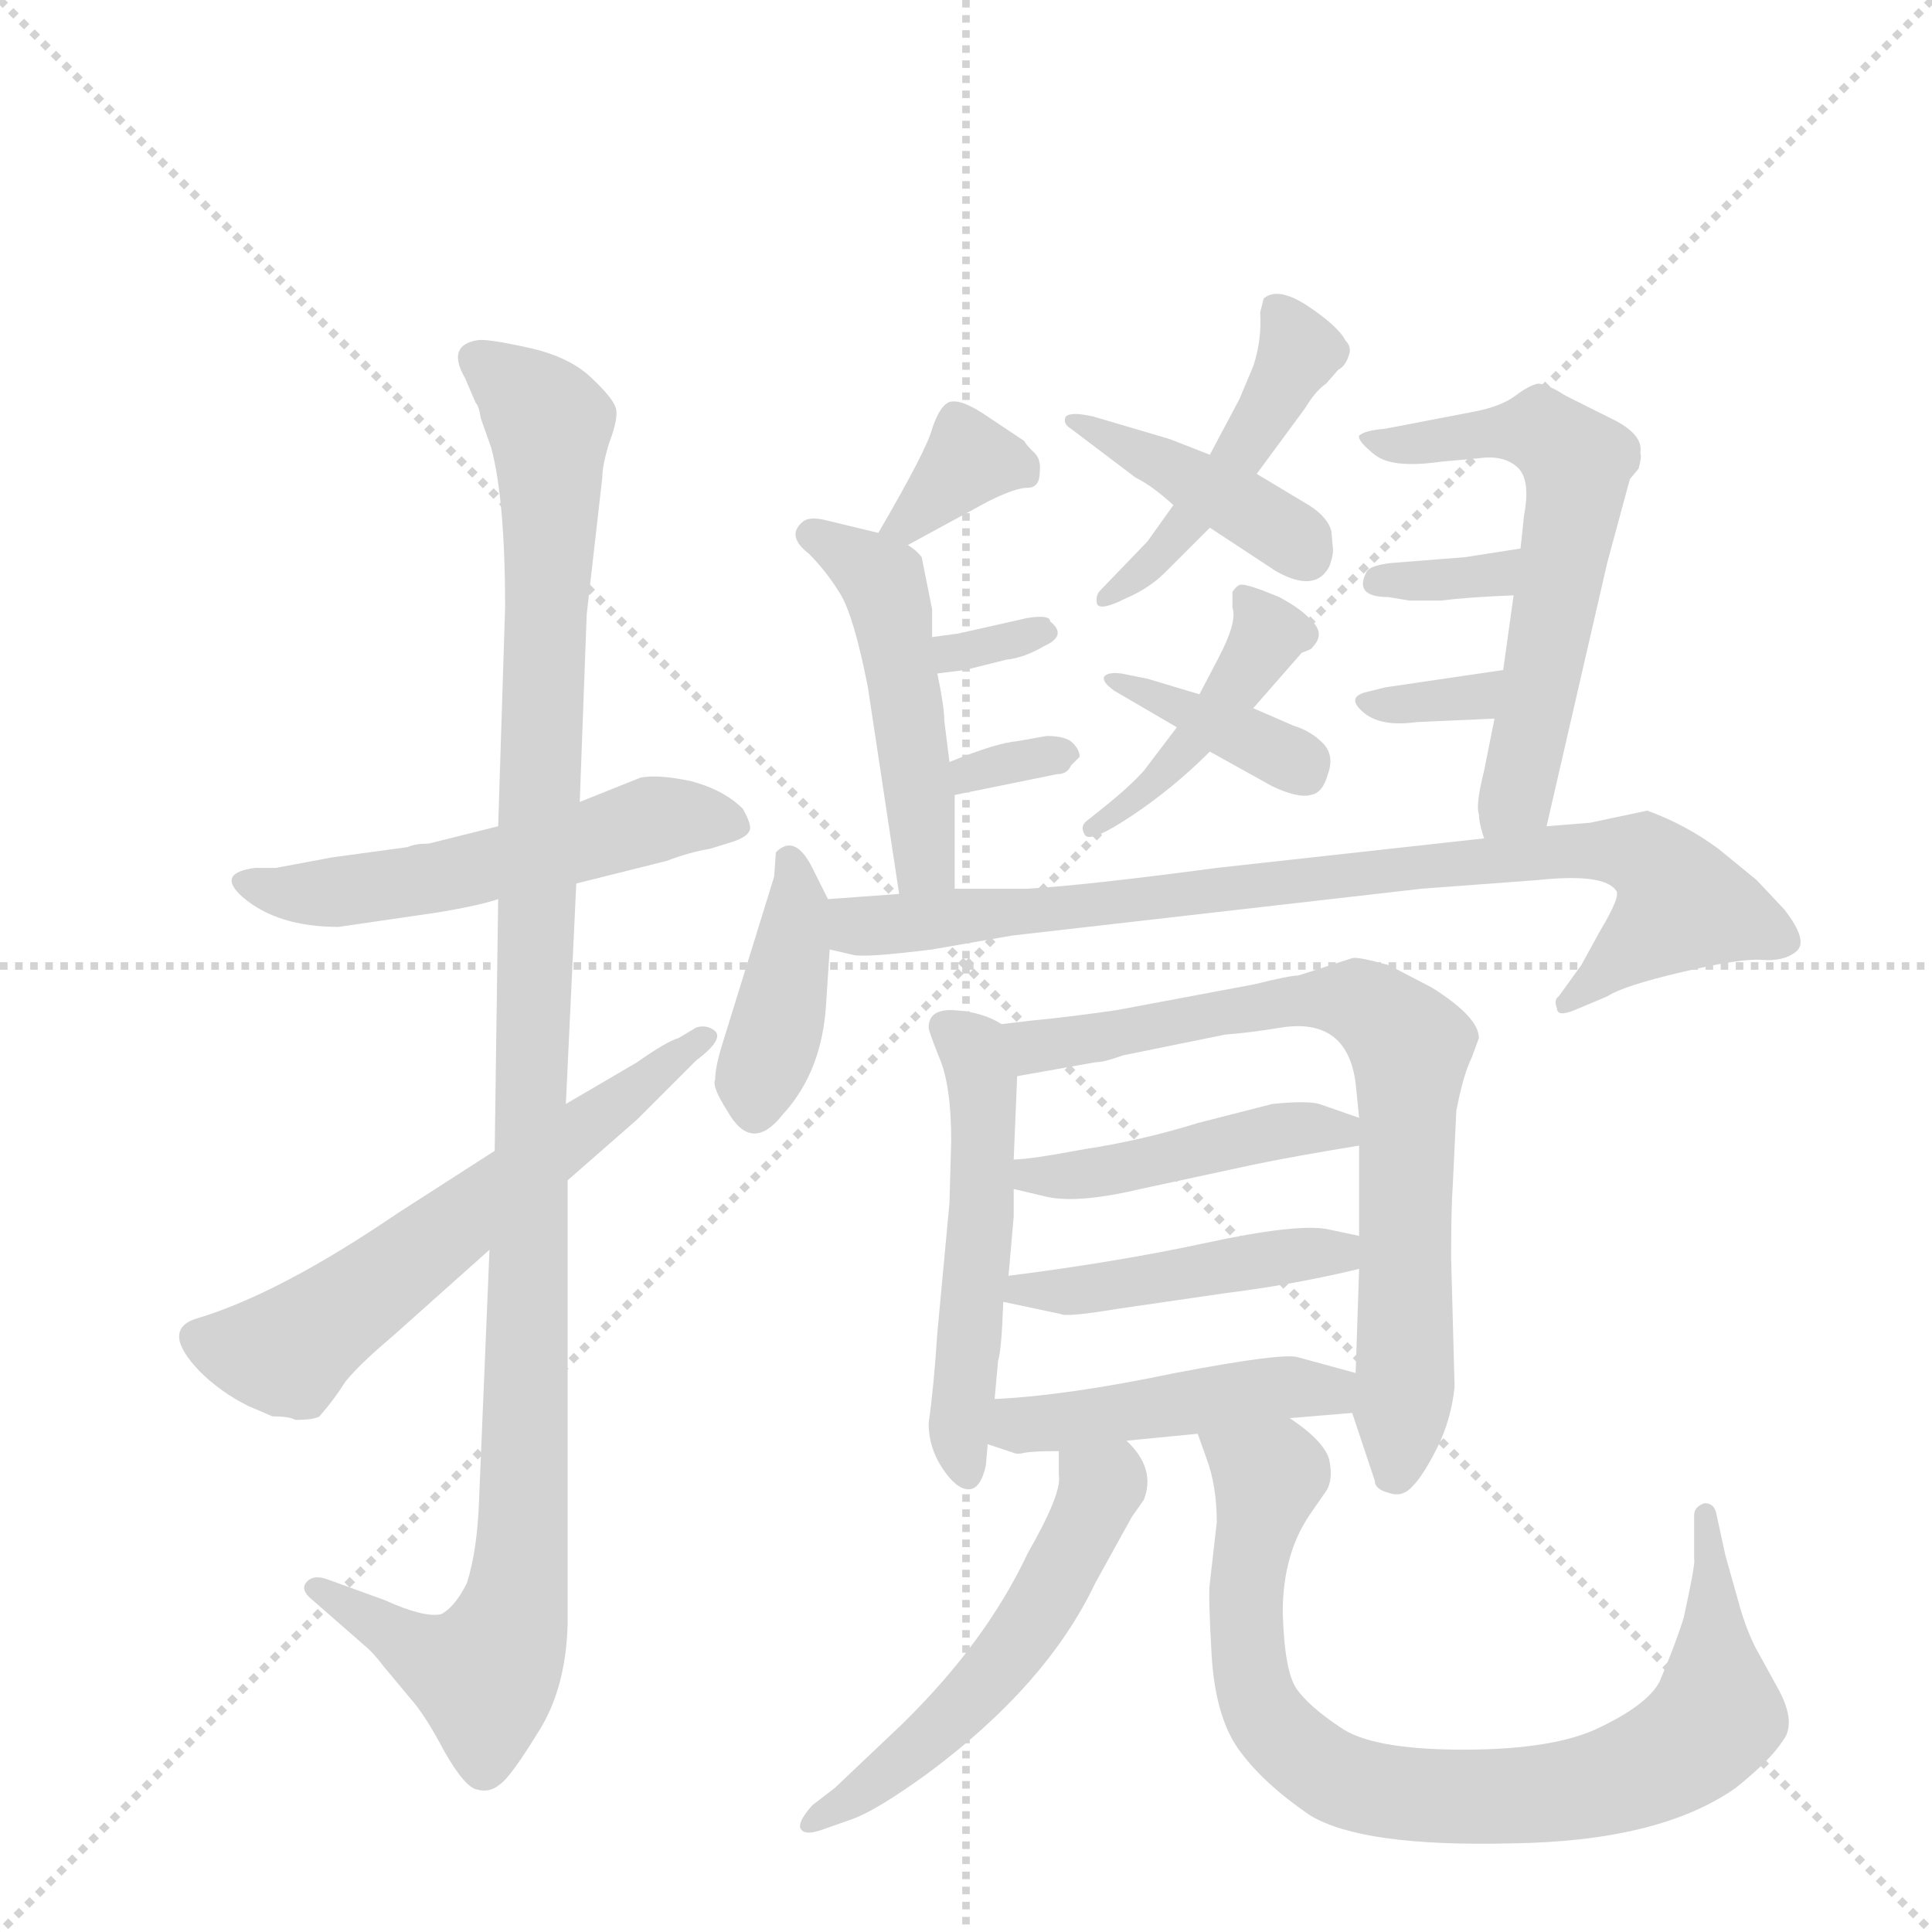 <svg version="1.1" viewBox="0 0 1024 1024" xmlns="http://www.w3.org/2000/svg">
  <g stroke="lightgray" stroke-dasharray="1,1" stroke-width="1" transform="scale(4, 4)">
    <line x1="0" y1="0" x2="256" y2="256"></line>
    <line x1="256" y1="0" x2="0" y2="256"></line>
    <line x1="128" y1="0" x2="128" y2="256"></line>
    <line x1="0" y1="128" x2="256" y2="128"></line>
  </g>
  <g transform="scale(0.92, -0.92) translate(60, -900)">
    <style type="text/css">
      
        @keyframes keyframes0 {
          from {
            stroke: blue;
            stroke-dashoffset: 541;
            stroke-width: 128;
          }
          64% {
            animation-timing-function: step-end;
            stroke: blue;
            stroke-dashoffset: 0;
            stroke-width: 128;
          }
          to {
            stroke: black;
            stroke-width: 1024;
          }
        }
        #make-me-a-hanzi-animation-0 {
          animation: keyframes0 0.69s both;
          animation-delay: 0s;
          animation-timing-function: linear;
        }
      
        @keyframes keyframes1 {
          from {
            stroke: blue;
            stroke-dashoffset: 1144;
            stroke-width: 128;
          }
          79% {
            animation-timing-function: step-end;
            stroke: blue;
            stroke-dashoffset: 0;
            stroke-width: 128;
          }
          to {
            stroke: black;
            stroke-width: 1024;
          }
        }
        #make-me-a-hanzi-animation-1 {
          animation: keyframes1 1.181s both;
          animation-delay: 0.69s;
          animation-timing-function: linear;
        }
      
        @keyframes keyframes2 {
          from {
            stroke: blue;
            stroke-dashoffset: 605;
            stroke-width: 128;
          }
          66% {
            animation-timing-function: step-end;
            stroke: blue;
            stroke-dashoffset: 0;
            stroke-width: 128;
          }
          to {
            stroke: black;
            stroke-width: 1024;
          }
        }
        #make-me-a-hanzi-animation-2 {
          animation: keyframes2 0.742s both;
          animation-delay: 1.871s;
          animation-timing-function: linear;
        }
      
        @keyframes keyframes3 {
          from {
            stroke: blue;
            stroke-dashoffset: 468;
            stroke-width: 128;
          }
          60% {
            animation-timing-function: step-end;
            stroke: blue;
            stroke-dashoffset: 0;
            stroke-width: 128;
          }
          to {
            stroke: black;
            stroke-width: 1024;
          }
        }
        #make-me-a-hanzi-animation-3 {
          animation: keyframes3 0.631s both;
          animation-delay: 2.614s;
          animation-timing-function: linear;
        }
      
        @keyframes keyframes4 {
          from {
            stroke: blue;
            stroke-dashoffset: 409;
            stroke-width: 128;
          }
          57% {
            animation-timing-function: step-end;
            stroke: blue;
            stroke-dashoffset: 0;
            stroke-width: 128;
          }
          to {
            stroke: black;
            stroke-width: 1024;
          }
        }
        #make-me-a-hanzi-animation-4 {
          animation: keyframes4 0.583s both;
          animation-delay: 3.244s;
          animation-timing-function: linear;
        }
      
        @keyframes keyframes5 {
          from {
            stroke: blue;
            stroke-dashoffset: 435;
            stroke-width: 128;
          }
          59% {
            animation-timing-function: step-end;
            stroke: blue;
            stroke-dashoffset: 0;
            stroke-width: 128;
          }
          to {
            stroke: black;
            stroke-width: 1024;
          }
        }
        #make-me-a-hanzi-animation-5 {
          animation: keyframes5 0.604s both;
          animation-delay: 3.827s;
          animation-timing-function: linear;
        }
      
        @keyframes keyframes6 {
          from {
            stroke: blue;
            stroke-dashoffset: 377;
            stroke-width: 128;
          }
          55% {
            animation-timing-function: step-end;
            stroke: blue;
            stroke-dashoffset: 0;
            stroke-width: 128;
          }
          to {
            stroke: black;
            stroke-width: 1024;
          }
        }
        #make-me-a-hanzi-animation-6 {
          animation: keyframes6 0.557s both;
          animation-delay: 4.431s;
          animation-timing-function: linear;
        }
      
        @keyframes keyframes7 {
          from {
            stroke: blue;
            stroke-dashoffset: 345;
            stroke-width: 128;
          }
          53% {
            animation-timing-function: step-end;
            stroke: blue;
            stroke-dashoffset: 0;
            stroke-width: 128;
          }
          to {
            stroke: black;
            stroke-width: 1024;
          }
        }
        #make-me-a-hanzi-animation-7 {
          animation: keyframes7 0.531s both;
          animation-delay: 4.988s;
          animation-timing-function: linear;
        }
      
        @keyframes keyframes8 {
          from {
            stroke: blue;
            stroke-dashoffset: 481;
            stroke-width: 128;
          }
          61% {
            animation-timing-function: step-end;
            stroke: blue;
            stroke-dashoffset: 0;
            stroke-width: 128;
          }
          to {
            stroke: black;
            stroke-width: 1024;
          }
        }
        #make-me-a-hanzi-animation-8 {
          animation: keyframes8 0.641s both;
          animation-delay: 5.519s;
          animation-timing-function: linear;
        }
      
        @keyframes keyframes9 {
          from {
            stroke: blue;
            stroke-dashoffset: 313;
            stroke-width: 128;
          }
          50% {
            animation-timing-function: step-end;
            stroke: blue;
            stroke-dashoffset: 0;
            stroke-width: 128;
          }
          to {
            stroke: black;
            stroke-width: 1024;
          }
        }
        #make-me-a-hanzi-animation-9 {
          animation: keyframes9 0.505s both;
          animation-delay: 6.16s;
          animation-timing-function: linear;
        }
      
        @keyframes keyframes10 {
          from {
            stroke: blue;
            stroke-dashoffset: 321;
            stroke-width: 128;
          }
          51% {
            animation-timing-function: step-end;
            stroke: blue;
            stroke-dashoffset: 0;
            stroke-width: 128;
          }
          to {
            stroke: black;
            stroke-width: 1024;
          }
        }
        #make-me-a-hanzi-animation-10 {
          animation: keyframes10 0.511s both;
          animation-delay: 6.665s;
          animation-timing-function: linear;
        }
      
        @keyframes keyframes11 {
          from {
            stroke: blue;
            stroke-dashoffset: 596;
            stroke-width: 128;
          }
          66% {
            animation-timing-function: step-end;
            stroke: blue;
            stroke-dashoffset: 0;
            stroke-width: 128;
          }
          to {
            stroke: black;
            stroke-width: 1024;
          }
        }
        #make-me-a-hanzi-animation-11 {
          animation: keyframes11 0.735s both;
          animation-delay: 7.176s;
          animation-timing-function: linear;
        }
      
        @keyframes keyframes12 {
          from {
            stroke: blue;
            stroke-dashoffset: 336;
            stroke-width: 128;
          }
          52% {
            animation-timing-function: step-end;
            stroke: blue;
            stroke-dashoffset: 0;
            stroke-width: 128;
          }
          to {
            stroke: black;
            stroke-width: 1024;
          }
        }
        #make-me-a-hanzi-animation-12 {
          animation: keyframes12 0.523s both;
          animation-delay: 7.911s;
          animation-timing-function: linear;
        }
      
        @keyframes keyframes13 {
          from {
            stroke: blue;
            stroke-dashoffset: 325;
            stroke-width: 128;
          }
          51% {
            animation-timing-function: step-end;
            stroke: blue;
            stroke-dashoffset: 0;
            stroke-width: 128;
          }
          to {
            stroke: black;
            stroke-width: 1024;
          }
        }
        #make-me-a-hanzi-animation-13 {
          animation: keyframes13 0.514s both;
          animation-delay: 8.435s;
          animation-timing-function: linear;
        }
      
        @keyframes keyframes14 {
          from {
            stroke: blue;
            stroke-dashoffset: 396;
            stroke-width: 128;
          }
          56% {
            animation-timing-function: step-end;
            stroke: blue;
            stroke-dashoffset: 0;
            stroke-width: 128;
          }
          to {
            stroke: black;
            stroke-width: 1024;
          }
        }
        #make-me-a-hanzi-animation-14 {
          animation: keyframes14 0.572s both;
          animation-delay: 8.949s;
          animation-timing-function: linear;
        }
      
        @keyframes keyframes15 {
          from {
            stroke: blue;
            stroke-dashoffset: 847;
            stroke-width: 128;
          }
          73% {
            animation-timing-function: step-end;
            stroke: blue;
            stroke-dashoffset: 0;
            stroke-width: 128;
          }
          to {
            stroke: black;
            stroke-width: 1024;
          }
        }
        #make-me-a-hanzi-animation-15 {
          animation: keyframes15 0.939s both;
          animation-delay: 9.521s;
          animation-timing-function: linear;
        }
      
        @keyframes keyframes16 {
          from {
            stroke: blue;
            stroke-dashoffset: 522;
            stroke-width: 128;
          }
          63% {
            animation-timing-function: step-end;
            stroke: blue;
            stroke-dashoffset: 0;
            stroke-width: 128;
          }
          to {
            stroke: black;
            stroke-width: 1024;
          }
        }
        #make-me-a-hanzi-animation-16 {
          animation: keyframes16 0.675s both;
          animation-delay: 10.461s;
          animation-timing-function: linear;
        }
      
        @keyframes keyframes17 {
          from {
            stroke: blue;
            stroke-dashoffset: 744;
            stroke-width: 128;
          }
          71% {
            animation-timing-function: step-end;
            stroke: blue;
            stroke-dashoffset: 0;
            stroke-width: 128;
          }
          to {
            stroke: black;
            stroke-width: 1024;
          }
        }
        #make-me-a-hanzi-animation-17 {
          animation: keyframes17 0.855s both;
          animation-delay: 11.136s;
          animation-timing-function: linear;
        }
      
        @keyframes keyframes18 {
          from {
            stroke: blue;
            stroke-dashoffset: 447;
            stroke-width: 128;
          }
          59% {
            animation-timing-function: step-end;
            stroke: blue;
            stroke-dashoffset: 0;
            stroke-width: 128;
          }
          to {
            stroke: black;
            stroke-width: 1024;
          }
        }
        #make-me-a-hanzi-animation-18 {
          animation: keyframes18 0.614s both;
          animation-delay: 11.991s;
          animation-timing-function: linear;
        }
      
        @keyframes keyframes19 {
          from {
            stroke: blue;
            stroke-dashoffset: 450;
            stroke-width: 128;
          }
          59% {
            animation-timing-function: step-end;
            stroke: blue;
            stroke-dashoffset: 0;
            stroke-width: 128;
          }
          to {
            stroke: black;
            stroke-width: 1024;
          }
        }
        #make-me-a-hanzi-animation-19 {
          animation: keyframes19 0.616s both;
          animation-delay: 12.605s;
          animation-timing-function: linear;
        }
      
        @keyframes keyframes20 {
          from {
            stroke: blue;
            stroke-dashoffset: 454;
            stroke-width: 128;
          }
          60% {
            animation-timing-function: step-end;
            stroke: blue;
            stroke-dashoffset: 0;
            stroke-width: 128;
          }
          to {
            stroke: black;
            stroke-width: 1024;
          }
        }
        #make-me-a-hanzi-animation-20 {
          animation: keyframes20 0.619s both;
          animation-delay: 13.221s;
          animation-timing-function: linear;
        }
      
        @keyframes keyframes21 {
          from {
            stroke: blue;
            stroke-dashoffset: 536;
            stroke-width: 128;
          }
          64% {
            animation-timing-function: step-end;
            stroke: blue;
            stroke-dashoffset: 0;
            stroke-width: 128;
          }
          to {
            stroke: black;
            stroke-width: 1024;
          }
        }
        #make-me-a-hanzi-animation-21 {
          animation: keyframes21 0.686s both;
          animation-delay: 13.84s;
          animation-timing-function: linear;
        }
      
        @keyframes keyframes22 {
          from {
            stroke: blue;
            stroke-dashoffset: 836;
            stroke-width: 128;
          }
          73% {
            animation-timing-function: step-end;
            stroke: blue;
            stroke-dashoffset: 0;
            stroke-width: 128;
          }
          to {
            stroke: black;
            stroke-width: 1024;
          }
        }
        #make-me-a-hanzi-animation-22 {
          animation: keyframes22 0.93s both;
          animation-delay: 14.527s;
          animation-timing-function: linear;
        }
      
    </style>
    
      <path d="M 272 391 L 324 404 Q 337 409 349 411 L 362 415 Q 371 418 372 422 Q 373 425 368 434 Q 357 445 338 450 Q 319 454 309 452 L 274 438 L 227 424 L 187 414 Q 179 414 175 412 L 131 406 L 99 400 L 87 400 Q 64 397 80 383 Q 100 366 135 366 L 190 374 Q 215 378 227 382 L 272 391 Z" fill="lightgray"></path>
    
      <path d="M 222 180 L 216 36 Q 215 7 209 -12 Q 202 -26 194 -30 Q 184 -32 162 -22 L 129 -10 Q 121 -7 117 -11 Q 113 -15 118 -20 L 150 -48 Q 155 -52 161 -60 L 176 -78 Q 185 -88 196 -109 Q 208 -130 215 -131 Q 222 -133 228 -128 Q 234 -124 250 -98 Q 266 -73 267 -36 L 267 220 L 266 264 L 272 391 L 274 438 L 278 546 L 287 625 Q 287 632 291 645 Q 296 658 295 664 Q 294 670 280 683 Q 267 695 243 700 Q 220 705 215 704 Q 197 701 208 682 L 214 668 Q 216 666 217 659 L 223 642 Q 231 612 231 550 L 227 424 L 227 382 L 225 237 L 222 180 Z" fill="lightgray"></path>
    
      <path d="M 83 90 L 97 84 Q 107 84 110 82 Q 121 82 124 84 Q 132 93 139 104 Q 147 114 166 130 L 222 180 L 267 220 L 307 255 L 341 289 Q 357 301 352 306 Q 347 310 341 308 L 331 302 Q 324 300 307 288 L 266 264 L 225 237 L 169 201 Q 100 154 52 140 Q 33 133 55 110 Q 67 98 83 90 Z" fill="lightgray"></path>
    
      <path d="M 654 670 L 637 638 L 616 609 L 601 588 L 574 560 Q 571 557 572 552 Q 574 548 588 555 Q 602 561 611 570 L 637 596 L 664 627 L 692 665 Q 698 675 704 679 L 711 687 Q 715 689 717 695 Q 719 700 715 704 Q 711 712 693 724 Q 676 735 668 728 L 666 720 Q 667 704 662 689 L 654 670 Z" fill="lightgray"></path>
    
      <path d="M 637 638 L 614 647 L 570 660 Q 557 663 554 660 Q 552 656 557 653 L 594 625 Q 604 620 616 609 L 637 596 L 675 571 Q 698 558 706 574 Q 708 580 708 583 L 707 594 Q 705 602 694 609 L 664 627 L 637 638 Z" fill="lightgray"></path>
    
      <path d="M 618 481 L 599 456 Q 591 447 576 435 L 566 427 Q 562 424 565 419 Q 568 414 592 430 Q 616 446 637 467 L 662 492 L 690 524 Q 696 526 696 527 Q 704 535 695 543 Q 690 549 677 556 L 667 560 Q 656 564 654 563 Q 652 562 650 559 L 650 550 Q 653 542 642 521 L 631 500 L 618 481 Z" fill="lightgray"></path>
    
      <path d="M 582 502 L 618 481 L 637 467 L 673 447 Q 688 440 695 442 Q 702 443 705 454 Q 709 465 702 472 Q 695 479 685 482 L 662 492 L 631 500 L 601 509 L 586 512 Q 578 513 576 510 Q 575 507 582 502 Z" fill="lightgray"></path>
    
      <path d="M 463 586 L 509 611 Q 525 619 532 619 Q 539 619 539 628 Q 540 636 535 640 Q 531 644 530 646 L 506 662 Q 492 671 486 668 Q 481 665 477 653 Q 474 641 446 593 C 432 569 437 572 463 586 Z" fill="lightgray"></path>
    
      <path d="M 477 533 L 477 549 L 471 579 Q 468 583 463 586 L 446 593 L 417 600 Q 406 603 402 599 Q 393 591 406 581 Q 416 571 424 558 Q 432 545 440 504 L 458 385 C 462 355 490 358 490 388 L 490 442 L 487 461 L 484 485 Q 484 493 480 512 L 477 533 Z" fill="lightgray"></path>
    
      <path d="M 532 544 L 492 535 L 477 533 C 447 529 450 508 480 512 L 496 514 L 520 520 Q 530 521 542 528 Q 555 534 545 542 Q 545 546 532 544 Z" fill="lightgray"></path>
    
      <path d="M 490 442 L 549 454 Q 555 454 557 459 L 562 464 Q 562 468 558 472 Q 554 476 543 476 L 526 473 Q 514 472 487 461 C 459 450 461 436 490 442 Z" fill="lightgray"></path>
    
      <path d="M 831 424 L 866 576 L 879 624 L 884 630 Q 886 637 885 639 Q 887 650 868 659 L 842 672 Q 831 679 826 679 Q 821 678 813 672 Q 805 666 790 663 L 738 653 Q 726 652 723 649 Q 722 646 732 638 Q 742 630 770 634 L 792 636 Q 806 638 814 631 Q 822 624 818 603 L 816 584 L 812 557 L 806 514 L 801 486 L 795 456 Q 790 436 792 431 Q 792 426 795 417 C 802 388 824 395 831 424 Z" fill="lightgray"></path>
    
      <path d="M 816 584 L 784 579 L 746 576 Q 729 575 727 570 Q 720 556 740 556 L 752 554 L 770 554 Q 786 556 812 557 C 842 558 846 589 816 584 Z" fill="lightgray"></path>
    
      <path d="M 806 514 L 738 504 L 726 501 Q 716 498 725 490 Q 735 481 756 484 L 801 486 C 831 487 836 518 806 514 Z" fill="lightgray"></path>
    
      <path d="M 417 382 L 408 400 Q 398 420 387 409 L 386 395 L 356 298 Q 352 285 352 278 Q 350 274 359 260 Q 373 235 391 258 Q 414 283 416 323 L 418 353 L 417 382 Z" fill="lightgray"></path>
    
      <path d="M 458 385 L 417 382 C 387 380 389 359 418 353 L 431 350 Q 437 348 477 353 L 523 361 L 759 388 L 826 393 Q 864 397 871 387 Q 874 384 862 364 L 851 344 L 838 326 Q 835 324 837 319 Q 837 314 847 318 L 866 326 Q 875 332 909 340 Q 943 348 955 347 Q 968 346 975 352 Q 982 358 968 376 L 952 393 L 930 411 Q 911 425 889 433 L 856 426 L 831 424 L 795 417 L 641 400 Q 566 390 532 388 L 490 388 L 458 385 Z" fill="lightgray"></path>
    
      <path d="M 517 310 Q 506 317 490 318 Q 475 319 475 308 Q 475 306 481 291 Q 488 275 488 243 L 487 207 L 480 132 Q 478 101 475 80 Q 475 66 483 54 Q 491 42 498 42 Q 505 42 508 56 L 509 68 L 513 94 L 515 116 Q 517 122 518 150 L 521 165 L 524 199 L 524 215 L 524 232 L 526 280 C 527 305 527 305 517 310 Z" fill="lightgray"></path>
    
      <path d="M 719 86 L 732 47 Q 732 42 740 40 Q 748 37 754 44 Q 760 50 768 66 Q 776 82 778 101 L 776 176 Q 776 204 777 218 L 779 260 Q 783 281 788 291 L 792 302 Q 792 314 765 331 L 740 344 Q 722 349 719 348 L 688 338 Q 683 338 663 333 L 583 318 Q 555 314 534 312 L 517 310 C 487 306 496 275 526 280 L 571 288 Q 576 288 587 292 L 646 304 Q 660 305 678 308 Q 716 314 721 276 L 723 256 L 723 240 L 723 188 L 723 169 L 721 109 L 719 86 Z" fill="lightgray"></path>
    
      <path d="M 524 215 L 541 211 Q 559 206 597 215 L 662 229 Q 686 234 723 240 C 753 245 751 246 723 256 L 700 264 Q 693 266 673 264 L 630 253 Q 598 243 565 238 Q 533 232 524 232 C 494 230 495 222 524 215 Z" fill="lightgray"></path>
    
      <path d="M 518 150 L 551 143 Q 554 141 584 146 L 646 155 Q 686 160 723 169 C 752 176 752 182 723 188 L 704 192 Q 686 195 635 184 Q 584 173 521 165 C 491 161 489 156 518 150 Z" fill="lightgray"></path>
    
      <path d="M 589 70 L 630 74 L 683 83 L 719 86 C 749 88 750 101 721 109 L 688 118 Q 680 121 617 109 Q 555 96 513 94 C 483 92 481 77 509 68 L 524 63 Q 526 62 530 63 Q 535 64 550 64 L 589 70 Z" fill="lightgray"></path>
    
      <path d="M 550 64 L 550 50 Q 552 40 532 5 Q 508 -46 460 -93 L 421 -130 L 408 -140 Q 400 -149 401 -153 Q 403 -158 414 -154 L 431 -148 Q 445 -143 474 -122 Q 543 -71 571 -12 L 592 26 L 599 36 Q 606 54 589 70 C 569 92 550 94 550 64 Z" fill="lightgray"></path>
    
      <path d="M 630 74 L 635 60 Q 641 44 641 23 L 637 -12 Q 636 -18 638 -53 Q 640 -88 653 -107 Q 667 -127 695 -146 Q 725 -164 810 -162 Q 896 -161 940 -130 Q 960 -114 967 -103 Q 975 -93 965 -74 L 954 -54 Q 948 -44 943 -28 L 934 4 L 929 27 Q 928 34 922 34 Q 916 32 916 27 L 916 2 Q 917 0 910 -32 Q 905 -48 896 -69 Q 889 -82 862 -95 Q 836 -108 783 -108 Q 730 -108 712 -95 Q 694 -83 687 -73 Q 680 -63 679 -29 Q 679 5 695 28 L 704 41 Q 708 47 706 58 Q 704 69 683 83 C 659 102 620 102 630 74 Z" fill="lightgray"></path>
    
    
      <clipPath id="make-me-a-hanzi-clip-0">
        <path d="M 272 391 L 324 404 Q 337 409 349 411 L 362 415 Q 371 418 372 422 Q 373 425 368 434 Q 357 445 338 450 Q 319 454 309 452 L 274 438 L 227 424 L 187 414 Q 179 414 175 412 L 131 406 L 99 400 L 87 400 Q 64 397 80 383 Q 100 366 135 366 L 190 374 Q 215 378 227 382 L 272 391 Z"></path>
      </clipPath>
      <path clip-path="url(#make-me-a-hanzi-clip-0)" d="M 83 392 L 128 385 L 194 394 L 316 428 L 362 425" fill="none" id="make-me-a-hanzi-animation-0" stroke-dasharray="413 826" stroke-linecap="round"></path>
    
      <clipPath id="make-me-a-hanzi-clip-1">
        <path d="M 222 180 L 216 36 Q 215 7 209 -12 Q 202 -26 194 -30 Q 184 -32 162 -22 L 129 -10 Q 121 -7 117 -11 Q 113 -15 118 -20 L 150 -48 Q 155 -52 161 -60 L 176 -78 Q 185 -88 196 -109 Q 208 -130 215 -131 Q 222 -133 228 -128 Q 234 -124 250 -98 Q 266 -73 267 -36 L 267 220 L 266 264 L 272 391 L 274 438 L 278 546 L 287 625 Q 287 632 291 645 Q 296 658 295 664 Q 294 670 280 683 Q 267 695 243 700 Q 220 705 215 704 Q 197 701 208 682 L 214 668 Q 216 666 217 659 L 223 642 Q 231 612 231 550 L 227 424 L 227 382 L 225 237 L 222 180 Z"></path>
      </clipPath>
      <path clip-path="url(#make-me-a-hanzi-clip-1)" d="M 215 692 L 250 664 L 257 648 L 240 -1 L 232 -41 L 219 -65 L 181 -51 L 123 -15" fill="none" id="make-me-a-hanzi-animation-1" stroke-dasharray="1016 2032" stroke-linecap="round"></path>
    
      <clipPath id="make-me-a-hanzi-clip-2">
        <path d="M 83 90 L 97 84 Q 107 84 110 82 Q 121 82 124 84 Q 132 93 139 104 Q 147 114 166 130 L 222 180 L 267 220 L 307 255 L 341 289 Q 357 301 352 306 Q 347 310 341 308 L 331 302 Q 324 300 307 288 L 266 264 L 225 237 L 169 201 Q 100 154 52 140 Q 33 133 55 110 Q 67 98 83 90 Z"></path>
      </clipPath>
      <path clip-path="url(#make-me-a-hanzi-clip-2)" d="M 59 126 L 104 120 L 346 303" fill="none" id="make-me-a-hanzi-animation-2" stroke-dasharray="477 954" stroke-linecap="round"></path>
    
      <clipPath id="make-me-a-hanzi-clip-3">
        <path d="M 654 670 L 637 638 L 616 609 L 601 588 L 574 560 Q 571 557 572 552 Q 574 548 588 555 Q 602 561 611 570 L 637 596 L 664 627 L 692 665 Q 698 675 704 679 L 711 687 Q 715 689 717 695 Q 719 700 715 704 Q 711 712 693 724 Q 676 735 668 728 L 666 720 Q 667 704 662 689 L 654 670 Z"></path>
      </clipPath>
      <path clip-path="url(#make-me-a-hanzi-clip-3)" d="M 675 722 L 689 698 L 680 680 L 633 609 L 601 572 L 576 555" fill="none" id="make-me-a-hanzi-animation-3" stroke-dasharray="340 680" stroke-linecap="round"></path>
    
      <clipPath id="make-me-a-hanzi-clip-4">
        <path d="M 637 638 L 614 647 L 570 660 Q 557 663 554 660 Q 552 656 557 653 L 594 625 Q 604 620 616 609 L 637 596 L 675 571 Q 698 558 706 574 Q 708 580 708 583 L 707 594 Q 705 602 694 609 L 664 627 L 637 638 Z"></path>
      </clipPath>
      <path clip-path="url(#make-me-a-hanzi-clip-4)" d="M 558 657 L 659 607 L 691 582" fill="none" id="make-me-a-hanzi-animation-4" stroke-dasharray="281 562" stroke-linecap="round"></path>
    
      <clipPath id="make-me-a-hanzi-clip-5">
        <path d="M 618 481 L 599 456 Q 591 447 576 435 L 566 427 Q 562 424 565 419 Q 568 414 592 430 Q 616 446 637 467 L 662 492 L 690 524 Q 696 526 696 527 Q 704 535 695 543 Q 690 549 677 556 L 667 560 Q 656 564 654 563 Q 652 562 650 559 L 650 550 Q 653 542 642 521 L 631 500 L 618 481 Z"></path>
      </clipPath>
      <path clip-path="url(#make-me-a-hanzi-clip-5)" d="M 659 555 L 670 532 L 654 508 L 605 448 L 585 437 L 582 426 L 569 423" fill="none" id="make-me-a-hanzi-animation-5" stroke-dasharray="307 614" stroke-linecap="round"></path>
    
      <clipPath id="make-me-a-hanzi-clip-6">
        <path d="M 582 502 L 618 481 L 637 467 L 673 447 Q 688 440 695 442 Q 702 443 705 454 Q 709 465 702 472 Q 695 479 685 482 L 662 492 L 631 500 L 601 509 L 586 512 Q 578 513 576 510 Q 575 507 582 502 Z"></path>
      </clipPath>
      <path clip-path="url(#make-me-a-hanzi-clip-6)" d="M 582 508 L 691 456" fill="none" id="make-me-a-hanzi-animation-6" stroke-dasharray="249 498" stroke-linecap="round"></path>
    
      <clipPath id="make-me-a-hanzi-clip-7">
        <path d="M 463 586 L 509 611 Q 525 619 532 619 Q 539 619 539 628 Q 540 636 535 640 Q 531 644 530 646 L 506 662 Q 492 671 486 668 Q 481 665 477 653 Q 474 641 446 593 C 432 569 437 572 463 586 Z"></path>
      </clipPath>
      <path clip-path="url(#make-me-a-hanzi-clip-7)" d="M 527 631 L 499 636 L 463 599 L 454 600" fill="none" id="make-me-a-hanzi-animation-7" stroke-dasharray="217 434" stroke-linecap="round"></path>
    
      <clipPath id="make-me-a-hanzi-clip-8">
        <path d="M 477 533 L 477 549 L 471 579 Q 468 583 463 586 L 446 593 L 417 600 Q 406 603 402 599 Q 393 591 406 581 Q 416 571 424 558 Q 432 545 440 504 L 458 385 C 462 355 490 358 490 388 L 490 442 L 487 461 L 484 485 Q 484 493 480 512 L 477 533 Z"></path>
      </clipPath>
      <path clip-path="url(#make-me-a-hanzi-clip-8)" d="M 409 591 L 449 565 L 453 552 L 473 408 L 463 393" fill="none" id="make-me-a-hanzi-animation-8" stroke-dasharray="353 706" stroke-linecap="round"></path>
    
      <clipPath id="make-me-a-hanzi-clip-9">
        <path d="M 532 544 L 492 535 L 477 533 C 447 529 450 508 480 512 L 496 514 L 520 520 Q 530 521 542 528 Q 555 534 545 542 Q 545 546 532 544 Z"></path>
      </clipPath>
      <path clip-path="url(#make-me-a-hanzi-clip-9)" d="M 483 518 L 537 536" fill="none" id="make-me-a-hanzi-animation-9" stroke-dasharray="185 370" stroke-linecap="round"></path>
    
      <clipPath id="make-me-a-hanzi-clip-10">
        <path d="M 490 442 L 549 454 Q 555 454 557 459 L 562 464 Q 562 468 558 472 Q 554 476 543 476 L 526 473 Q 514 472 487 461 C 459 450 461 436 490 442 Z"></path>
      </clipPath>
      <path clip-path="url(#make-me-a-hanzi-clip-10)" d="M 496 448 L 500 456 L 555 466" fill="none" id="make-me-a-hanzi-animation-10" stroke-dasharray="193 386" stroke-linecap="round"></path>
    
      <clipPath id="make-me-a-hanzi-clip-11">
        <path d="M 831 424 L 866 576 L 879 624 L 884 630 Q 886 637 885 639 Q 887 650 868 659 L 842 672 Q 831 679 826 679 Q 821 678 813 672 Q 805 666 790 663 L 738 653 Q 726 652 723 649 Q 722 646 732 638 Q 742 630 770 634 L 792 636 Q 806 638 814 631 Q 822 624 818 603 L 816 584 L 812 557 L 806 514 L 801 486 L 795 456 Q 790 436 792 431 Q 792 426 795 417 C 802 388 824 395 831 424 Z"></path>
      </clipPath>
      <path clip-path="url(#make-me-a-hanzi-clip-11)" d="M 732 647 L 761 644 L 828 652 L 848 634 L 820 467 L 813 442 L 800 425" fill="none" id="make-me-a-hanzi-animation-11" stroke-dasharray="468 936" stroke-linecap="round"></path>
    
      <clipPath id="make-me-a-hanzi-clip-12">
        <path d="M 816 584 L 784 579 L 746 576 Q 729 575 727 570 Q 720 556 740 556 L 752 554 L 770 554 Q 786 556 812 557 C 842 558 846 589 816 584 Z"></path>
      </clipPath>
      <path clip-path="url(#make-me-a-hanzi-clip-12)" d="M 735 565 L 801 569 L 812 578" fill="none" id="make-me-a-hanzi-animation-12" stroke-dasharray="208 416" stroke-linecap="round"></path>
    
      <clipPath id="make-me-a-hanzi-clip-13">
        <path d="M 806 514 L 738 504 L 726 501 Q 716 498 725 490 Q 735 481 756 484 L 801 486 C 831 487 836 518 806 514 Z"></path>
      </clipPath>
      <path clip-path="url(#make-me-a-hanzi-clip-13)" d="M 734 495 L 778 496 L 800 508" fill="none" id="make-me-a-hanzi-animation-13" stroke-dasharray="197 394" stroke-linecap="round"></path>
    
      <clipPath id="make-me-a-hanzi-clip-14">
        <path d="M 417 382 L 408 400 Q 398 420 387 409 L 386 395 L 356 298 Q 352 285 352 278 Q 350 274 359 260 Q 373 235 391 258 Q 414 283 416 323 L 418 353 L 417 382 Z"></path>
      </clipPath>
      <path clip-path="url(#make-me-a-hanzi-clip-14)" d="M 395 401 L 398 360 L 375 264" fill="none" id="make-me-a-hanzi-animation-14" stroke-dasharray="268 536" stroke-linecap="round"></path>
    
      <clipPath id="make-me-a-hanzi-clip-15">
        <path d="M 458 385 L 417 382 C 387 380 389 359 418 353 L 431 350 Q 437 348 477 353 L 523 361 L 759 388 L 826 393 Q 864 397 871 387 Q 874 384 862 364 L 851 344 L 838 326 Q 835 324 837 319 Q 837 314 847 318 L 866 326 Q 875 332 909 340 Q 943 348 955 347 Q 968 346 975 352 Q 982 358 968 376 L 952 393 L 930 411 Q 911 425 889 433 L 856 426 L 831 424 L 795 417 L 641 400 Q 566 390 532 388 L 490 388 L 458 385 Z"></path>
      </clipPath>
      <path clip-path="url(#make-me-a-hanzi-clip-15)" d="M 424 375 L 445 366 L 828 409 L 887 407 L 909 379 L 842 322" fill="none" id="make-me-a-hanzi-animation-15" stroke-dasharray="719 1438" stroke-linecap="round"></path>
    
      <clipPath id="make-me-a-hanzi-clip-16">
        <path d="M 517 310 Q 506 317 490 318 Q 475 319 475 308 Q 475 306 481 291 Q 488 275 488 243 L 487 207 L 480 132 Q 478 101 475 80 Q 475 66 483 54 Q 491 42 498 42 Q 505 42 508 56 L 509 68 L 513 94 L 515 116 Q 517 122 518 150 L 521 165 L 524 199 L 524 215 L 524 232 L 526 280 C 527 305 527 305 517 310 Z"></path>
      </clipPath>
      <path clip-path="url(#make-me-a-hanzi-clip-16)" d="M 485 308 L 501 293 L 507 263 L 493 83 L 497 50" fill="none" id="make-me-a-hanzi-animation-16" stroke-dasharray="394 788" stroke-linecap="round"></path>
    
      <clipPath id="make-me-a-hanzi-clip-17">
        <path d="M 719 86 L 732 47 Q 732 42 740 40 Q 748 37 754 44 Q 760 50 768 66 Q 776 82 778 101 L 776 176 Q 776 204 777 218 L 779 260 Q 783 281 788 291 L 792 302 Q 792 314 765 331 L 740 344 Q 722 349 719 348 L 688 338 Q 683 338 663 333 L 583 318 Q 555 314 534 312 L 517 310 C 487 306 496 275 526 280 L 571 288 Q 576 288 587 292 L 646 304 Q 660 305 678 308 Q 716 314 721 276 L 723 256 L 723 240 L 723 188 L 723 169 L 721 109 L 719 86 Z"></path>
      </clipPath>
      <path clip-path="url(#make-me-a-hanzi-clip-17)" d="M 522 303 L 546 297 L 698 325 L 721 324 L 745 307 L 752 298 L 752 273 L 744 53" fill="none" id="make-me-a-hanzi-animation-17" stroke-dasharray="616 1232" stroke-linecap="round"></path>
    
      <clipPath id="make-me-a-hanzi-clip-18">
        <path d="M 524 215 L 541 211 Q 559 206 597 215 L 662 229 Q 686 234 723 240 C 753 245 751 246 723 256 L 700 264 Q 693 266 673 264 L 630 253 Q 598 243 565 238 Q 533 232 524 232 C 494 230 495 222 524 215 Z"></path>
      </clipPath>
      <path clip-path="url(#make-me-a-hanzi-clip-18)" d="M 529 228 L 534 223 L 570 224 L 670 248 L 715 252" fill="none" id="make-me-a-hanzi-animation-18" stroke-dasharray="319 638" stroke-linecap="round"></path>
    
      <clipPath id="make-me-a-hanzi-clip-19">
        <path d="M 518 150 L 551 143 Q 554 141 584 146 L 646 155 Q 686 160 723 169 C 752 176 752 182 723 188 L 704 192 Q 686 195 635 184 Q 584 173 521 165 C 491 161 489 156 518 150 Z"></path>
      </clipPath>
      <path clip-path="url(#make-me-a-hanzi-clip-19)" d="M 525 156 L 574 158 L 717 183" fill="none" id="make-me-a-hanzi-animation-19" stroke-dasharray="322 644" stroke-linecap="round"></path>
    
      <clipPath id="make-me-a-hanzi-clip-20">
        <path d="M 589 70 L 630 74 L 683 83 L 719 86 C 749 88 750 101 721 109 L 688 118 Q 680 121 617 109 Q 555 96 513 94 C 483 92 481 77 509 68 L 524 63 Q 526 62 530 63 Q 535 64 550 64 L 589 70 Z"></path>
      </clipPath>
      <path clip-path="url(#make-me-a-hanzi-clip-20)" d="M 519 73 L 532 80 L 714 104" fill="none" id="make-me-a-hanzi-animation-20" stroke-dasharray="326 652" stroke-linecap="round"></path>
    
      <clipPath id="make-me-a-hanzi-clip-21">
        <path d="M 550 64 L 550 50 Q 552 40 532 5 Q 508 -46 460 -93 L 421 -130 L 408 -140 Q 400 -149 401 -153 Q 403 -158 414 -154 L 431 -148 Q 445 -143 474 -122 Q 543 -71 571 -12 L 592 26 L 599 36 Q 606 54 589 70 C 569 92 550 94 550 64 Z"></path>
      </clipPath>
      <path clip-path="url(#make-me-a-hanzi-clip-21)" d="M 558 57 L 574 43 L 538 -30 L 472 -105 L 408 -148" fill="none" id="make-me-a-hanzi-animation-21" stroke-dasharray="408 816" stroke-linecap="round"></path>
    
      <clipPath id="make-me-a-hanzi-clip-22">
        <path d="M 630 74 L 635 60 Q 641 44 641 23 L 637 -12 Q 636 -18 638 -53 Q 640 -88 653 -107 Q 667 -127 695 -146 Q 725 -164 810 -162 Q 896 -161 940 -130 Q 960 -114 967 -103 Q 975 -93 965 -74 L 954 -54 Q 948 -44 943 -28 L 934 4 L 929 27 Q 928 34 922 34 Q 916 32 916 27 L 916 2 Q 917 0 910 -32 Q 905 -48 896 -69 Q 889 -82 862 -95 Q 836 -108 783 -108 Q 730 -108 712 -95 Q 694 -83 687 -73 Q 680 -63 679 -29 Q 679 5 695 28 L 704 41 Q 708 47 706 58 Q 704 69 683 83 C 659 102 620 102 630 74 Z"></path>
      </clipPath>
      <path clip-path="url(#make-me-a-hanzi-clip-22)" d="M 638 69 L 670 48 L 658 -26 L 666 -83 L 704 -121 L 736 -132 L 800 -136 L 851 -131 L 916 -103 L 929 -87 L 923 28" fill="none" id="make-me-a-hanzi-animation-22" stroke-dasharray="708 1416" stroke-linecap="round"></path>
    
  </g>
</svg>